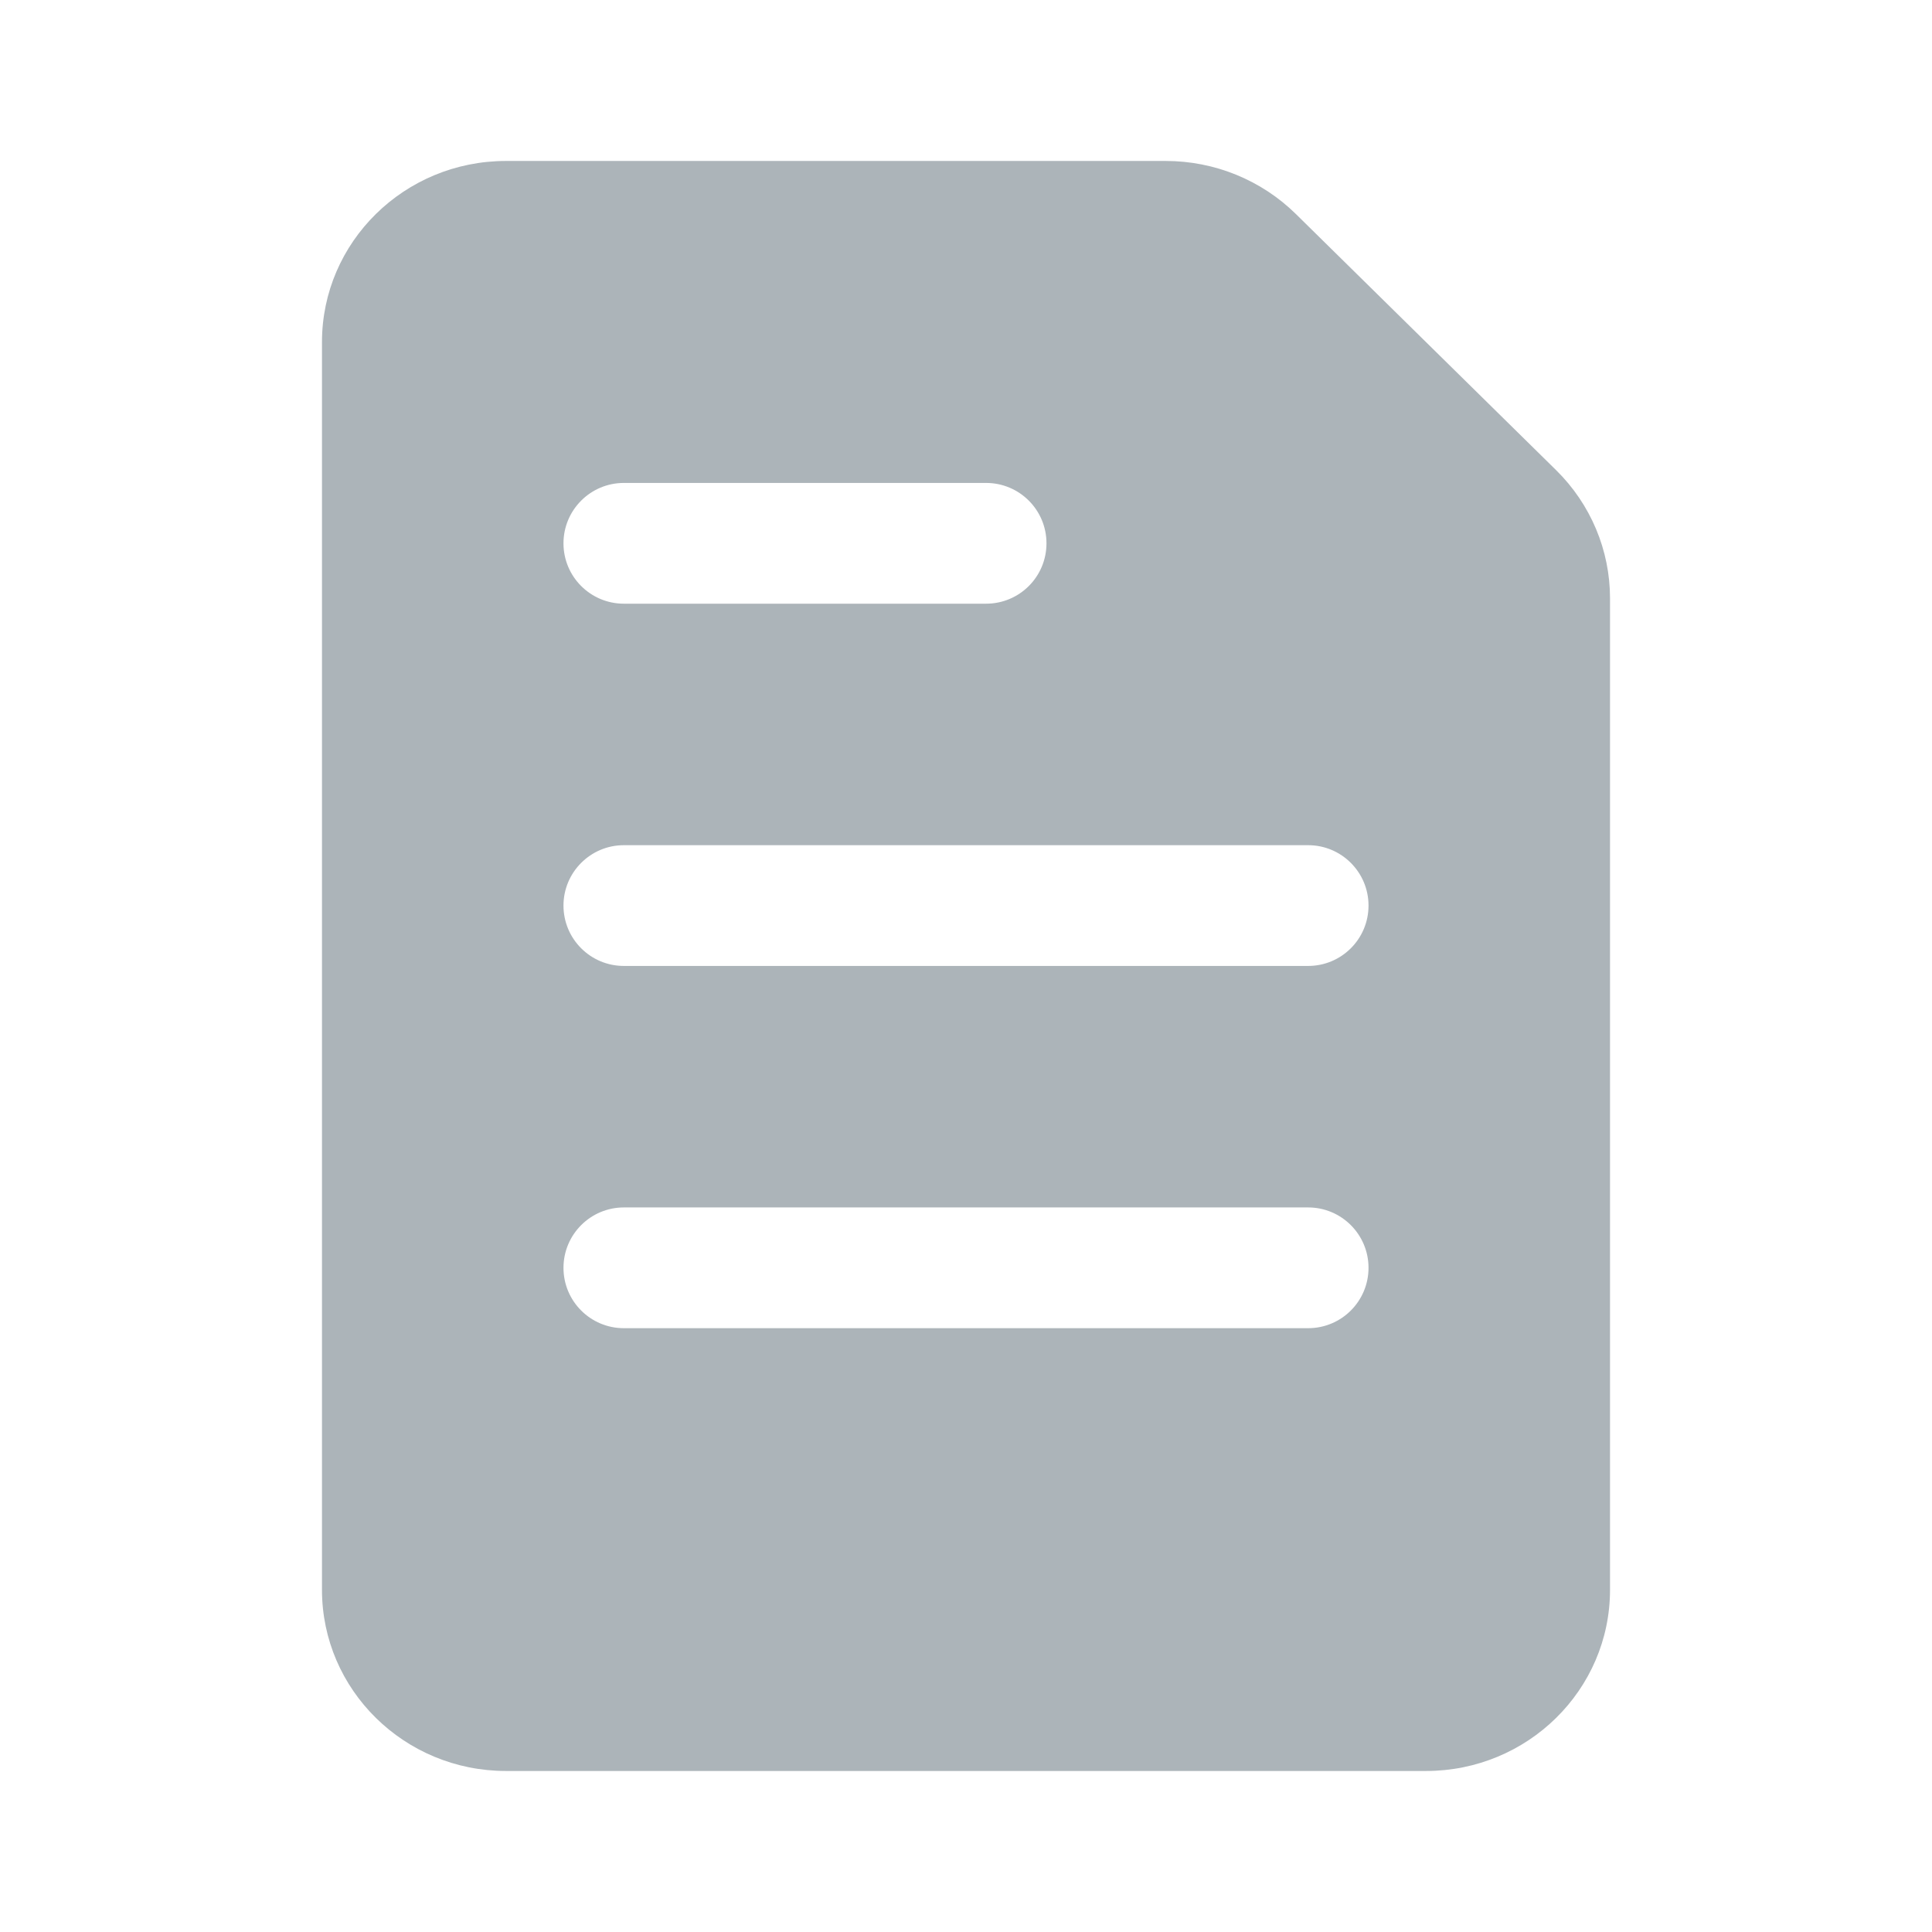 <svg width="32" height="32" viewBox="0 0 32 32" fill="none" xmlns="http://www.w3.org/2000/svg">
<g id="icons/doc">
<path id="Subtract" fill-rule="evenodd" clip-rule="evenodd" d="M8.381 2.666C6.698 2.666 5.333 4.009 5.333 5.666V26.333C5.333 27.989 6.698 29.333 8.381 29.333H23.619C25.302 29.333 26.667 27.989 26.667 26.333V9.909C26.667 9.113 26.346 8.35 25.774 7.787L21.464 3.545C20.892 2.982 20.117 2.666 19.309 2.666H8.381ZM10.333 7.999C9.781 7.999 9.333 8.447 9.333 8.999C9.333 9.552 9.781 9.999 10.333 9.999H16.333C16.886 9.999 17.333 9.552 17.333 8.999C17.333 8.447 16.886 7.999 16.333 7.999H10.333ZM9.333 14.999C9.333 14.447 9.781 13.999 10.333 13.999H21.667C22.219 13.999 22.667 14.447 22.667 14.999C22.667 15.552 22.219 15.999 21.667 15.999H10.333C9.781 15.999 9.333 15.552 9.333 14.999ZM10.333 19.999C9.781 19.999 9.333 20.447 9.333 20.999C9.333 21.552 9.781 21.999 10.333 21.999H21.667C22.219 21.999 22.667 21.552 22.667 20.999C22.667 20.447 22.219 19.999 21.667 19.999H10.333Z" fill="#ACB4B9"/>
</g>
</svg>
